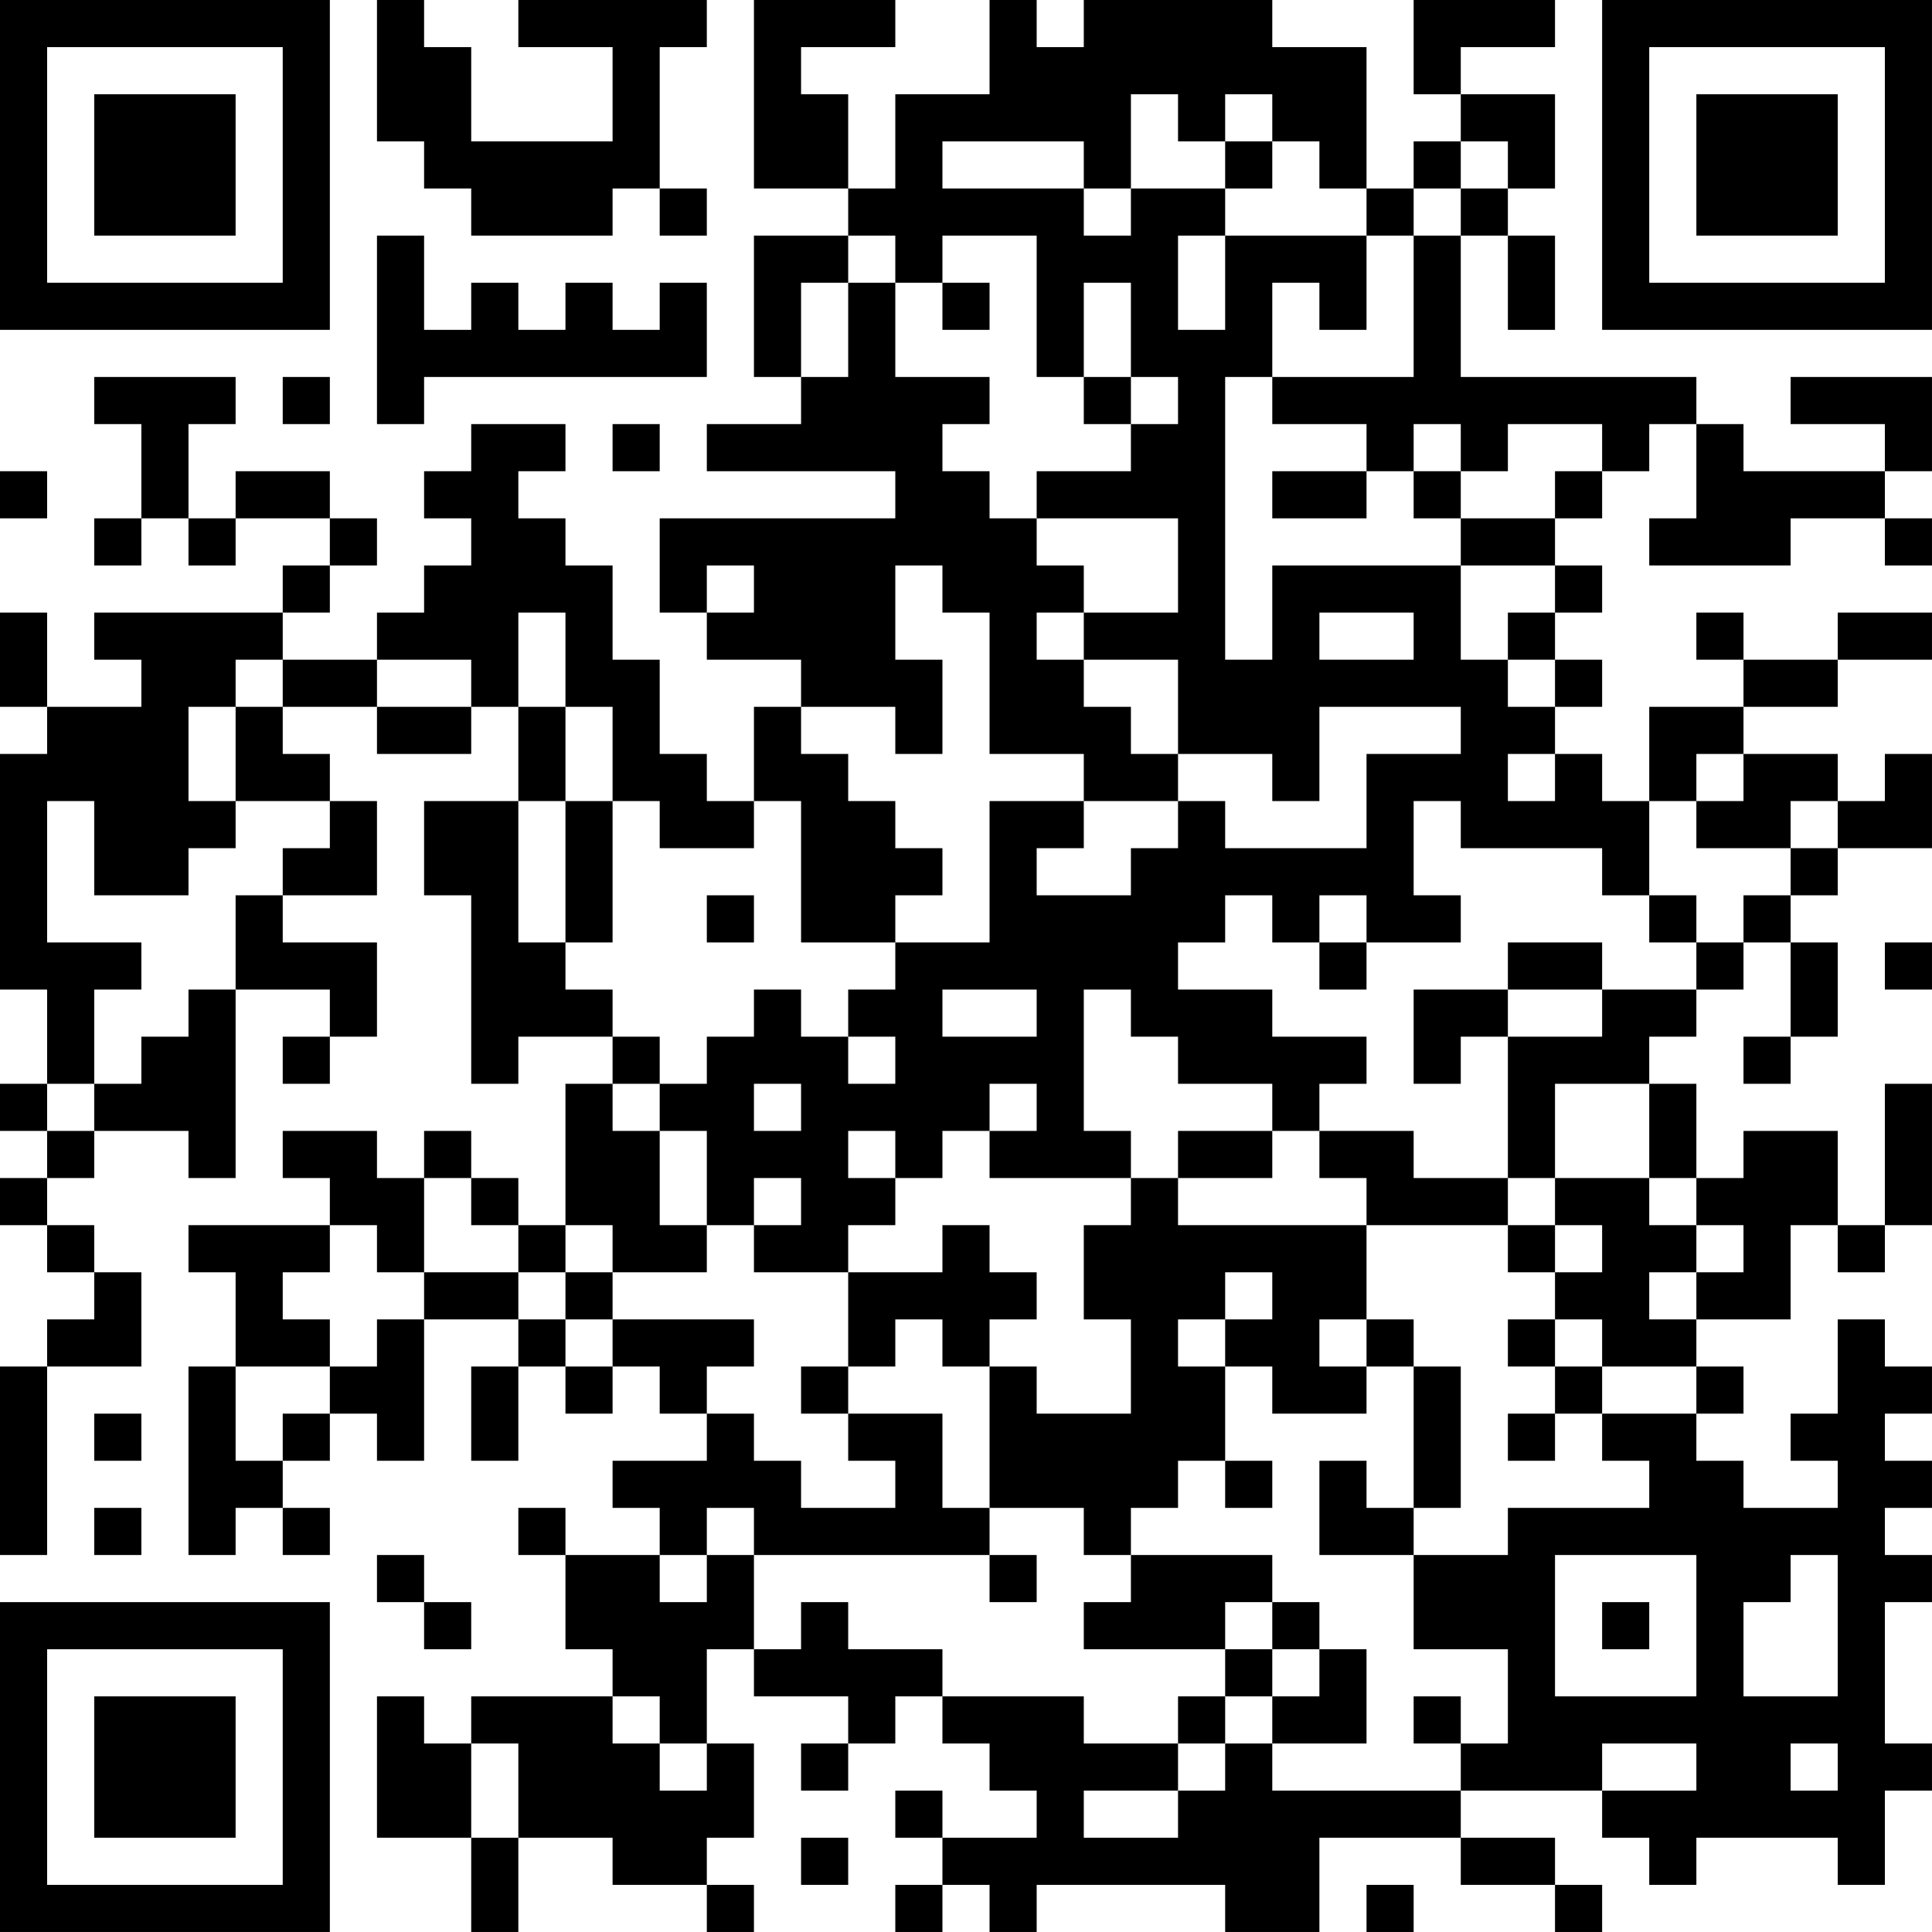 <?xml version="1.0" encoding="UTF-8"?>
<svg xmlns="http://www.w3.org/2000/svg" version="1.1" width="200" height="200" viewBox="0 0 200 200"><rect x="0" y="0" width="200" height="200" fill="#ffffff"/><g transform="scale(4.878)"><g transform="translate(0,0)"><path fill-rule="evenodd" d="M8 0L8 3L9 3L9 4L10 4L10 5L13 5L13 4L14 4L14 5L15 5L15 4L14 4L14 1L15 1L15 0L11 0L11 1L13 1L13 3L10 3L10 1L9 1L9 0ZM16 0L16 4L18 4L18 5L16 5L16 8L17 8L17 9L15 9L15 10L19 10L19 11L14 11L14 13L15 13L15 14L17 14L17 15L16 15L16 17L15 17L15 16L14 16L14 14L13 14L13 12L12 12L12 11L11 11L11 10L12 10L12 9L10 9L10 10L9 10L9 11L10 11L10 12L9 12L9 13L8 13L8 14L6 14L6 13L7 13L7 12L8 12L8 11L7 11L7 10L5 10L5 11L4 11L4 9L5 9L5 8L2 8L2 9L3 9L3 11L2 11L2 12L3 12L3 11L4 11L4 12L5 12L5 11L7 11L7 12L6 12L6 13L2 13L2 14L3 14L3 15L1 15L1 13L0 13L0 15L1 15L1 16L0 16L0 21L1 21L1 23L0 23L0 24L1 24L1 25L0 25L0 26L1 26L1 27L2 27L2 28L1 28L1 29L0 29L0 33L1 33L1 29L3 29L3 27L2 27L2 26L1 26L1 25L2 25L2 24L4 24L4 25L5 25L5 21L7 21L7 22L6 22L6 23L7 23L7 22L8 22L8 20L6 20L6 19L8 19L8 17L7 17L7 16L6 16L6 15L8 15L8 16L10 16L10 15L11 15L11 17L9 17L9 19L10 19L10 23L11 23L11 22L13 22L13 23L12 23L12 26L11 26L11 25L10 25L10 24L9 24L9 25L8 25L8 24L6 24L6 25L7 25L7 26L4 26L4 27L5 27L5 29L4 29L4 33L5 33L5 32L6 32L6 33L7 33L7 32L6 32L6 31L7 31L7 30L8 30L8 31L9 31L9 28L11 28L11 29L10 29L10 31L11 31L11 29L12 29L12 30L13 30L13 29L14 29L14 30L15 30L15 31L13 31L13 32L14 32L14 33L12 33L12 32L11 32L11 33L12 33L12 35L13 35L13 36L10 36L10 37L9 37L9 36L8 36L8 39L10 39L10 41L11 41L11 39L13 39L13 40L15 40L15 41L16 41L16 40L15 40L15 39L16 39L16 37L15 37L15 35L16 35L16 36L18 36L18 37L17 37L17 38L18 38L18 37L19 37L19 36L20 36L20 37L21 37L21 38L22 38L22 39L20 39L20 38L19 38L19 39L20 39L20 40L19 40L19 41L20 41L20 40L21 40L21 41L22 41L22 40L26 40L26 41L28 41L28 39L31 39L31 40L33 40L33 41L34 41L34 40L33 40L33 39L31 39L31 38L34 38L34 39L35 39L35 40L36 40L36 39L39 39L39 40L40 40L40 38L41 38L41 37L40 37L40 34L41 34L41 33L40 33L40 32L41 32L41 31L40 31L40 30L41 30L41 29L40 29L40 28L39 28L39 30L38 30L38 31L39 31L39 32L37 32L37 31L36 31L36 30L37 30L37 29L36 29L36 28L38 28L38 26L39 26L39 27L40 27L40 26L41 26L41 23L40 23L40 26L39 26L39 24L37 24L37 25L36 25L36 23L35 23L35 22L36 22L36 21L37 21L37 20L38 20L38 22L37 22L37 23L38 23L38 22L39 22L39 20L38 20L38 19L39 19L39 18L41 18L41 16L40 16L40 17L39 17L39 16L37 16L37 15L39 15L39 14L41 14L41 13L39 13L39 14L37 14L37 13L36 13L36 14L37 14L37 15L35 15L35 17L34 17L34 16L33 16L33 15L34 15L34 14L33 14L33 13L34 13L34 12L33 12L33 11L34 11L34 10L35 10L35 9L36 9L36 11L35 11L35 12L38 12L38 11L40 11L40 12L41 12L41 11L40 11L40 10L41 10L41 8L38 8L38 9L40 9L40 10L37 10L37 9L36 9L36 8L31 8L31 5L32 5L32 7L33 7L33 5L32 5L32 4L33 4L33 2L31 2L31 1L33 1L33 0L30 0L30 2L31 2L31 3L30 3L30 4L29 4L29 1L27 1L27 0L23 0L23 1L22 1L22 0L21 0L21 2L19 2L19 4L18 4L18 2L17 2L17 1L19 1L19 0ZM24 2L24 4L23 4L23 3L20 3L20 4L23 4L23 5L24 5L24 4L26 4L26 5L25 5L25 7L26 7L26 5L29 5L29 7L28 7L28 6L27 6L27 8L26 8L26 14L27 14L27 12L31 12L31 14L32 14L32 15L33 15L33 14L32 14L32 13L33 13L33 12L31 12L31 11L33 11L33 10L34 10L34 9L32 9L32 10L31 10L31 9L30 9L30 10L29 10L29 9L27 9L27 8L30 8L30 5L31 5L31 4L32 4L32 3L31 3L31 4L30 4L30 5L29 5L29 4L28 4L28 3L27 3L27 2L26 2L26 3L25 3L25 2ZM26 3L26 4L27 4L27 3ZM8 5L8 9L9 9L9 8L15 8L15 6L14 6L14 7L13 7L13 6L12 6L12 7L11 7L11 6L10 6L10 7L9 7L9 5ZM18 5L18 6L17 6L17 8L18 8L18 6L19 6L19 8L21 8L21 9L20 9L20 10L21 10L21 11L22 11L22 12L23 12L23 13L22 13L22 14L23 14L23 15L24 15L24 16L25 16L25 17L23 17L23 16L21 16L21 13L20 13L20 12L19 12L19 14L20 14L20 16L19 16L19 15L17 15L17 16L18 16L18 17L19 17L19 18L20 18L20 19L19 19L19 20L17 20L17 17L16 17L16 18L14 18L14 17L13 17L13 15L12 15L12 13L11 13L11 15L12 15L12 17L11 17L11 20L12 20L12 21L13 21L13 22L14 22L14 23L13 23L13 24L14 24L14 26L15 26L15 27L13 27L13 26L12 26L12 27L11 27L11 26L10 26L10 25L9 25L9 27L8 27L8 26L7 26L7 27L6 27L6 28L7 28L7 29L5 29L5 31L6 31L6 30L7 30L7 29L8 29L8 28L9 28L9 27L11 27L11 28L12 28L12 29L13 29L13 28L16 28L16 29L15 29L15 30L16 30L16 31L17 31L17 32L19 32L19 31L18 31L18 30L20 30L20 32L21 32L21 33L16 33L16 32L15 32L15 33L14 33L14 34L15 34L15 33L16 33L16 35L17 35L17 34L18 34L18 35L20 35L20 36L23 36L23 37L25 37L25 38L23 38L23 39L25 39L25 38L26 38L26 37L27 37L27 38L31 38L31 37L32 37L32 35L30 35L30 33L32 33L32 32L35 32L35 31L34 31L34 30L36 30L36 29L34 29L34 28L33 28L33 27L34 27L34 26L33 26L33 25L35 25L35 26L36 26L36 27L35 27L35 28L36 28L36 27L37 27L37 26L36 26L36 25L35 25L35 23L33 23L33 25L32 25L32 22L34 22L34 21L36 21L36 20L37 20L37 19L38 19L38 18L39 18L39 17L38 17L38 18L36 18L36 17L37 17L37 16L36 16L36 17L35 17L35 19L34 19L34 18L31 18L31 17L30 17L30 19L31 19L31 20L29 20L29 19L28 19L28 20L27 20L27 19L26 19L26 20L25 20L25 21L27 21L27 22L29 22L29 23L28 23L28 24L27 24L27 23L25 23L25 22L24 22L24 21L23 21L23 24L24 24L24 25L21 25L21 24L22 24L22 23L21 23L21 24L20 24L20 25L19 25L19 24L18 24L18 25L19 25L19 26L18 26L18 27L16 27L16 26L17 26L17 25L16 25L16 26L15 26L15 24L14 24L14 23L15 23L15 22L16 22L16 21L17 21L17 22L18 22L18 23L19 23L19 22L18 22L18 21L19 21L19 20L21 20L21 17L23 17L23 18L22 18L22 19L24 19L24 18L25 18L25 17L26 17L26 18L29 18L29 16L31 16L31 15L28 15L28 17L27 17L27 16L25 16L25 14L23 14L23 13L25 13L25 11L22 11L22 10L24 10L24 9L25 9L25 8L24 8L24 6L23 6L23 8L22 8L22 5L20 5L20 6L19 6L19 5ZM20 6L20 7L21 7L21 6ZM6 8L6 9L7 9L7 8ZM23 8L23 9L24 9L24 8ZM13 9L13 10L14 10L14 9ZM0 10L0 11L1 11L1 10ZM27 10L27 11L29 11L29 10ZM30 10L30 11L31 11L31 10ZM15 12L15 13L16 13L16 12ZM28 13L28 14L30 14L30 13ZM5 14L5 15L4 15L4 17L5 17L5 18L4 18L4 19L2 19L2 17L1 17L1 20L3 20L3 21L2 21L2 23L1 23L1 24L2 24L2 23L3 23L3 22L4 22L4 21L5 21L5 19L6 19L6 18L7 18L7 17L5 17L5 15L6 15L6 14ZM8 14L8 15L10 15L10 14ZM32 16L32 17L33 17L33 16ZM12 17L12 20L13 20L13 17ZM15 19L15 20L16 20L16 19ZM35 19L35 20L36 20L36 19ZM28 20L28 21L29 21L29 20ZM32 20L32 21L30 21L30 23L31 23L31 22L32 22L32 21L34 21L34 20ZM40 20L40 21L41 21L41 20ZM20 21L20 22L22 22L22 21ZM16 23L16 24L17 24L17 23ZM25 24L25 25L24 25L24 26L23 26L23 28L24 28L24 30L22 30L22 29L21 29L21 28L22 28L22 27L21 27L21 26L20 26L20 27L18 27L18 29L17 29L17 30L18 30L18 29L19 29L19 28L20 28L20 29L21 29L21 32L23 32L23 33L24 33L24 34L23 34L23 35L26 35L26 36L25 36L25 37L26 37L26 36L27 36L27 37L29 37L29 35L28 35L28 34L27 34L27 33L24 33L24 32L25 32L25 31L26 31L26 32L27 32L27 31L26 31L26 29L27 29L27 30L29 30L29 29L30 29L30 32L29 32L29 31L28 31L28 33L30 33L30 32L31 32L31 29L30 29L30 28L29 28L29 26L32 26L32 27L33 27L33 26L32 26L32 25L30 25L30 24L28 24L28 25L29 25L29 26L25 26L25 25L27 25L27 24ZM12 27L12 28L13 28L13 27ZM26 27L26 28L25 28L25 29L26 29L26 28L27 28L27 27ZM28 28L28 29L29 29L29 28ZM32 28L32 29L33 29L33 30L32 30L32 31L33 31L33 30L34 30L34 29L33 29L33 28ZM2 30L2 31L3 31L3 30ZM2 32L2 33L3 33L3 32ZM8 33L8 34L9 34L9 35L10 35L10 34L9 34L9 33ZM21 33L21 34L22 34L22 33ZM33 33L33 36L36 36L36 33ZM38 33L38 34L37 34L37 36L39 36L39 33ZM26 34L26 35L27 35L27 36L28 36L28 35L27 35L27 34ZM34 34L34 35L35 35L35 34ZM13 36L13 37L14 37L14 38L15 38L15 37L14 37L14 36ZM30 36L30 37L31 37L31 36ZM10 37L10 39L11 39L11 37ZM34 37L34 38L36 38L36 37ZM38 37L38 38L39 38L39 37ZM17 39L17 40L18 40L18 39ZM29 40L29 41L30 41L30 40ZM0 0L0 7L7 7L7 0ZM1 1L1 6L6 6L6 1ZM2 2L2 5L5 5L5 2ZM34 0L34 7L41 7L41 0ZM35 1L35 6L40 6L40 1ZM36 2L36 5L39 5L39 2ZM0 34L0 41L7 41L7 34ZM1 35L1 40L6 40L6 35ZM2 36L2 39L5 39L5 36Z" fill="#000000"/></g></g></svg>
